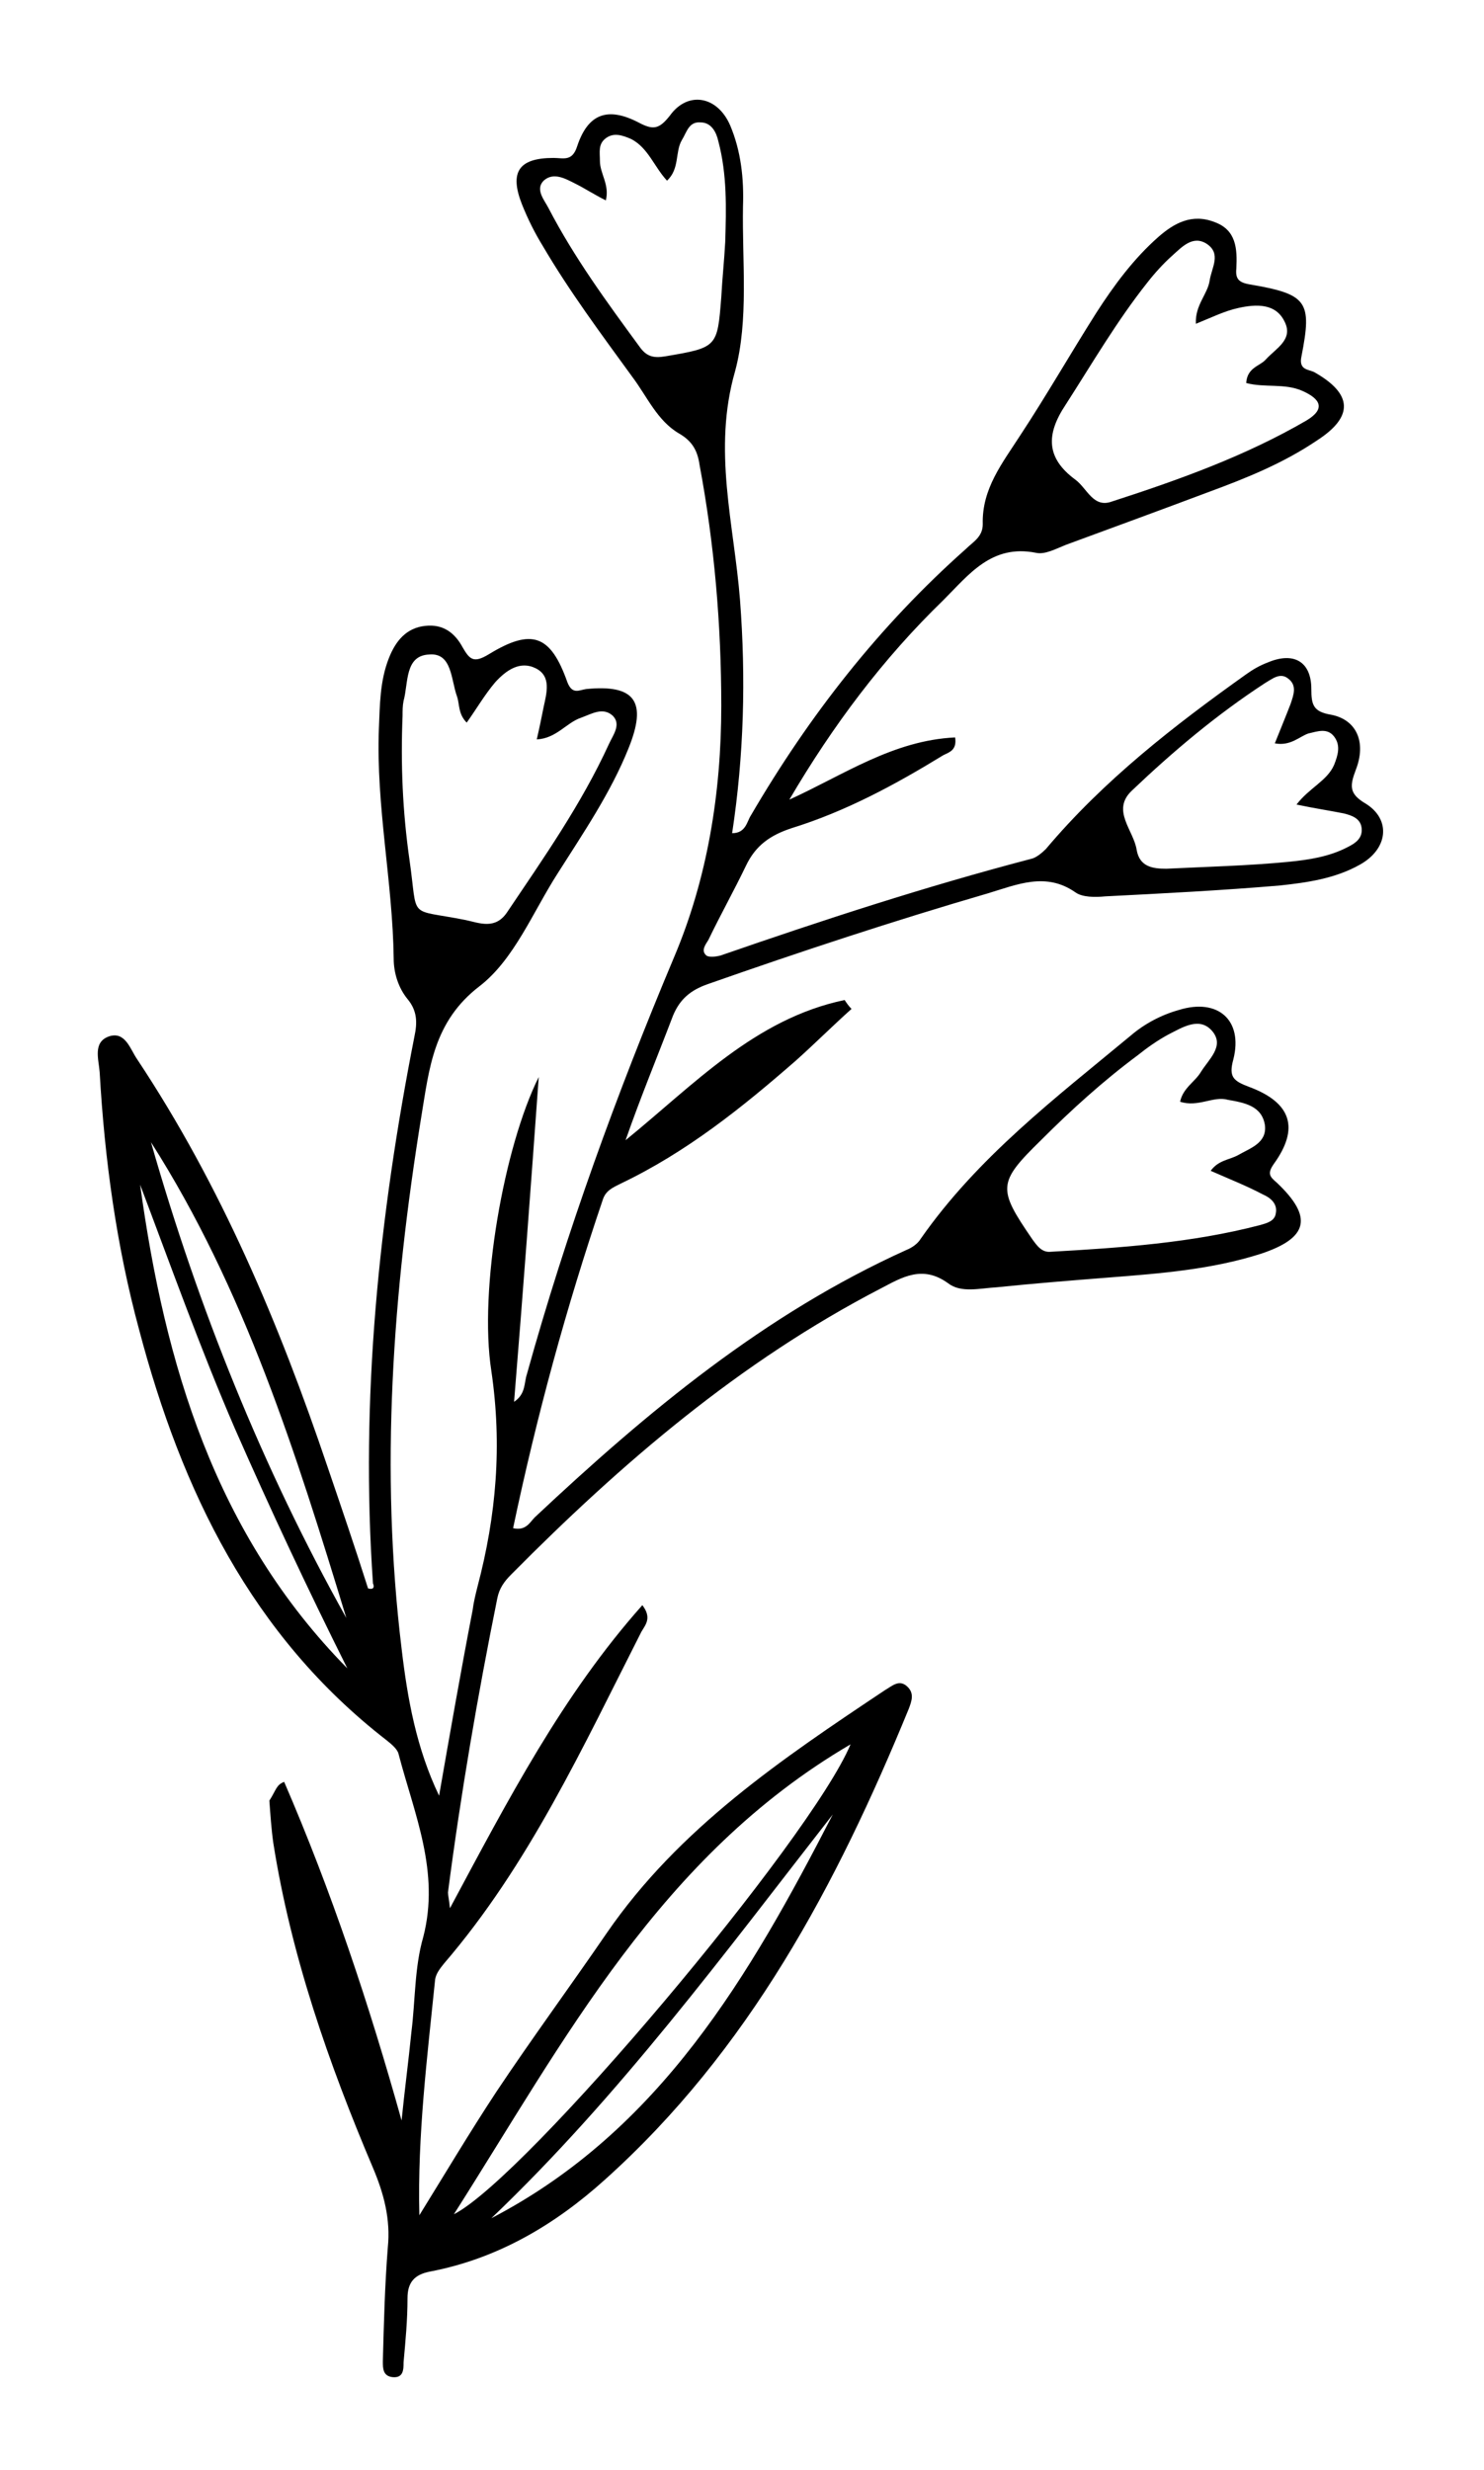 <?xml version="1.0" encoding="utf-8"?>
<!-- Generator: Adobe Illustrator 25.3.0, SVG Export Plug-In . SVG Version: 6.00 Build 0)  -->
<svg version="1.1" id="Layer_1" xmlns="http://www.w3.org/2000/svg" xmlns:xlink="http://www.w3.org/1999/xlink" x="0px" y="0px"
	 viewBox="0 0 150.4 250.2" style="enable-background:new 0 0 150.4 250.2;" xml:space="preserve">
<path d="M28.8,180.5c4.8,11.1,8.6,22.5,11.9,34.3c0.3-3,0.7-6,1-9c0.4-3.2,0.3-6.5,1.2-9.6c1.7-6.6-0.9-12.4-2.5-18.5
	c-0.1-0.5-0.7-1-1.2-1.4c-13.7-10.6-20.8-25.3-25.1-41.6c-2.3-8.5-3.5-17.3-4-26.1c-0.1-1.3-0.7-3,0.9-3.6c1.7-0.6,2.2,1.3,2.9,2.3
	c8.5,12.8,14.4,26.8,19.3,41.3c1.4,4.1,2.8,8.2,4.1,12.3c0.7,0.2,0.6-0.3,0.5-0.5c-1.3-18.7,0.6-37.1,4.2-55.4
	c0.3-1.4,0.3-2.6-0.7-3.8c-0.9-1.1-1.4-2.6-1.4-4.1c-0.1-7.8-1.8-15.4-1.5-23.3c0.1-2.4,0.1-4.8,1-7.1c0.7-1.8,1.8-3.1,3.7-3.3
	c1.8-0.2,3,0.7,3.8,2.2c0.7,1.2,1.1,1.6,2.6,0.7c4.4-2.7,6.3-2,8,2.8c0.5,1.3,1.2,0.8,1.9,0.7c5-0.5,6.2,1.3,4.3,6
	c-1.8,4.5-4.6,8.6-7.2,12.7c-2.5,3.9-4.4,8.7-7.9,11.4c-4.7,3.6-5.1,8.4-5.9,13.2c-2.9,17.9-4.2,35.8-2,53.9
	c0.6,5.1,1.5,10.1,3.8,14.9c1.1-6.3,2.2-12.6,3.4-18.8c0.1-0.8,0.3-1.6,0.5-2.4c1.9-7.2,2.5-14.3,1.4-21.8
	c-1.3-8.3,1.3-22.8,4.8-29.8C53.8,120.2,53,131,52.1,142c1.2-0.8,1-1.9,1.3-2.8c4-14.4,9.1-28.4,14.9-42.2c3.4-8,4.8-16.7,4.8-25.5
	c0-8.2-0.7-16.4-2.2-24.4c-0.2-1.4-0.7-2.4-2.1-3.2c-2.2-1.3-3.2-3.7-4.7-5.7c-3.2-4.4-6.4-8.7-9.1-13.3c-0.8-1.3-1.5-2.7-2.1-4.2
	c-1.3-3.3-0.3-4.7,3.2-4.7c1,0,1.9,0.4,2.4-1.2c1.1-3.3,3.1-4,6.2-2.4c1.5,0.8,2.1,0.7,3.2-0.7c1.8-2.5,4.8-2,6.1,1
	c1.1,2.6,1.4,5.4,1.3,8.2c-0.1,5.6,0.6,11.5-0.8,16.7c-2.3,8-0.1,15.5,0.5,23.2c0.6,7.9,0.4,15.7-0.8,23.6c1.4,0,1.5-1.2,1.9-1.8
	c5.9-10.1,13-19.2,21.8-27c0.7-0.7,1.7-1.2,1.7-2.5c-0.1-3.6,2-6.2,3.8-9c2.7-4.1,5.1-8.3,7.7-12.4c1.8-2.8,3.8-5.5,6.3-7.7
	c1.6-1.4,3.4-2.4,5.7-1.5c2.2,0.8,2.3,2.7,2.2,4.7c-0.1,1,0.2,1.4,1.3,1.6c5.9,1,6.4,1.7,5.3,7.3c-0.3,1.4,0.7,1.3,1.3,1.6
	c3.9,2.2,4,4.5,0.3,6.9c-3.4,2.3-7.1,3.8-10.9,5.2c-4.8,1.8-9.7,3.6-14.6,5.4c-1,0.4-2.1,1-3,0.8c-4.5-0.9-6.8,2.2-9.4,4.8
	c-6.1,5.9-11.2,12.7-15.6,20.2c5.5-2.5,10.5-6,16.8-6.3c0.2,1.3-0.6,1.5-1.2,1.8c-4.9,3-9.9,5.7-15.4,7.4c-2.1,0.7-3.6,1.7-4.6,3.8
	c-1.2,2.5-2.6,5-3.8,7.5c-0.3,0.5-0.8,1.1-0.2,1.6c0.3,0.2,1,0.1,1.4,0c10.4-3.6,20.8-7,31.5-9.8c0.5-0.1,1.1-0.6,1.5-1
	c5.9-7,13-12.5,20.3-17.7c0.7-0.5,1.4-0.9,2.2-1.2c2.6-1.1,4.4-0.1,4.4,2.7c0,1.6,0.2,2.3,2,2.6c2.6,0.5,3.6,2.8,2.5,5.6
	c-0.6,1.6-0.7,2.4,1,3.4c2.6,1.6,2.3,4.6-0.6,6.2c-2.5,1.4-5.3,1.8-8.1,2.1c-5.9,0.5-11.8,0.8-17.7,1.1c-1,0.1-2.3,0.1-3-0.4
	c-3-2.1-5.9-0.8-8.9,0.1c-9.6,2.8-19,5.9-28.4,9.2c-1.7,0.6-2.8,1.5-3.5,3.2c-1.6,4.2-3.3,8.3-4.8,12.6c6.9-5.6,13.1-12.3,22.2-14.2
	c0.2,0.3,0.4,0.6,0.7,0.9c-1.9,1.7-3.7,3.5-5.6,5.2c-5.5,4.8-11.1,9.3-17.8,12.5c-0.8,0.4-1.5,0.7-1.8,1.6
	c-3.7,10.9-6.7,21.9-9.1,33.3c1.3,0.3,1.7-0.6,2.2-1.1c11.4-10.7,23.3-20.6,37.7-27.1c0.5-0.2,1.1-0.6,1.4-1.1
	c5.8-8.3,13.7-14.3,21.3-20.6c1.4-1.2,3.1-2.1,4.9-2.6c3.9-1.2,6.5,1,5.5,5c-0.5,1.8,0,2.2,1.6,2.8c4.3,1.6,5.1,4.2,2.5,7.8
	c-0.7,1-0.4,1.3,0.3,1.9c3.7,3.5,3.2,5.6-1.6,7.2c-5,1.6-10.2,2-15.3,2.4c-3.8,0.3-7.6,0.6-11.5,1c-1.7,0.1-3.6,0.6-4.9-0.4
	c-2.6-1.9-4.7-0.6-6.8,0.5c-14.3,7.4-26.3,17.7-37.5,29c-0.7,0.7-1.2,1.4-1.4,2.4c-2,9.9-3.7,19.8-5,29.8c0,0.3,0.1,0.6,0.2,1.6
	c5.9-11,11.4-21.6,19.5-30.7c1,1.3,0.3,2-0.1,2.7c-5.9,11.6-11.4,23.6-20,33.6c-0.4,0.5-0.8,1-0.9,1.6c-0.8,7.9-1.8,15.8-1.6,23.9
	c2.6-4.2,5.1-8.4,7.8-12.5c3.6-5.4,7.5-10.7,11.2-16.1c7.3-10.6,17.7-17.6,28.2-24.6c0.7-0.4,1.4-1.1,2.2-0.4
	c0.8,0.7,0.5,1.5,0.2,2.3c-7.3,17.8-16.2,34.6-30.8,47.7c-5.1,4.6-10.9,8-17.7,9.3c-1.6,0.3-2.3,1.1-2.3,2.7c0,2.2-0.2,4.3-0.4,6.5
	c0,0.7,0,1.6-1.1,1.5c-1-0.1-1-0.9-1-1.6c0.1-3.8,0.2-7.7,0.5-11.5c0.3-2.9-0.4-5.5-1.5-8.1c-4.5-10.6-8.3-21.5-10.1-32.9
	c-0.2-1.4-0.3-2.9-0.4-4.3C28,181.3,28,180.8,28.8,180.5z M126.3,38.8c0.1-1.6,1.4-1.7,2-2.4c1-1.1,2.8-2,1.9-3.8
	c-0.9-1.9-2.9-1.8-4.7-1.4c-1.4,0.3-2.8,1-4.3,1.6c-0.1-1.9,1.2-3,1.4-4.4c0.2-1.3,1.2-2.7-0.3-3.7c-1.4-0.9-2.5,0.3-3.5,1.2
	c-0.9,0.8-1.8,1.8-2.5,2.7c-3.1,3.9-5.6,8.2-8.3,12.4c-2,3-2,5.4,1,7.6c1.2,0.9,1.8,2.9,3.7,2.2c6.8-2.2,13.5-4.6,19.7-8.2
	c2-1.2,1.4-2.2-0.4-3C130.2,38.8,128.2,39.3,126.3,38.8z M47.3,73.2c-0.9-0.9-0.7-1.9-1-2.7c-0.6-1.7-0.5-4.4-2.8-4.2
	c-2.5,0.1-2.1,2.9-2.6,4.7c-0.1,0.5-0.1,1-0.1,1.5c-0.2,4.9,0,9.7,0.7,14.6c0.9,6.2-0.3,4.9,5.7,6.1c1.4,0.3,3,1,4.2-0.8
	c3.7-5.5,7.5-10.9,10.3-17c0.4-0.9,1.3-2,0.4-2.9c-1-0.9-2.1-0.2-3.2,0.2c-1.5,0.5-2.5,2.1-4.5,2.2c0.3-1.3,0.5-2.3,0.7-3.3
	c0.3-1.4,0.8-3.1-0.8-3.9c-1.6-0.8-3,0.2-4.1,1.4C49.1,70.4,48.3,71.8,47.3,73.2z M119.6,111.6c0.3-1.4,1.5-2,2.1-3
	c0.8-1.3,2.4-2.6,1.2-4.1c-1.3-1.6-3.1-0.4-4.5,0.3c-1.1,0.6-2.1,1.3-3.1,2.1c-3.5,2.6-6.7,5.5-9.8,8.6c-4.4,4.3-4.4,4.9-0.9,10
	c0.5,0.7,1,1.4,1.9,1.3c7.1-0.4,14.3-0.9,21.2-2.7c0.7-0.2,1.5-0.4,1.6-1.2c0.2-1-0.6-1.6-1.3-1.9c-1.7-0.9-3.5-1.6-5.3-2.4
	c0.8-1.1,1.9-1.1,2.8-1.6c1.2-0.7,2.9-1.2,2.7-3c-0.3-2-2.1-2.3-3.8-2.6C123,111,121.4,112.2,119.6,111.6z M67.6,18.3
	c-1.3-1.4-1.9-3.3-3.6-4.2c-0.9-0.4-1.8-0.7-2.6-0.1c-0.8,0.6-0.6,1.4-0.6,2.3c0,1.3,1,2.4,0.6,4c-1.2-0.6-2.1-1.2-3.1-1.7
	c-1-0.5-2.2-1.2-3.2-0.3c-0.9,0.9,0.1,2,0.5,2.8c2.6,5,5.9,9.5,9.2,14c0.7,1,1.4,1.2,2.6,1c5.3-0.9,5.3-0.9,5.7-6
	c0.1-1.9,0.3-3.7,0.4-5.6c0.1-3.4,0.2-6.8-0.7-10.2c-0.2-0.9-0.7-1.9-1.8-1.9c-1.2-0.1-1.4,1-1.9,1.8C68.4,15.4,68.9,17.1,67.6,18.3
	z M129.2,75.3c0.6-1.5,1.1-2.7,1.6-4c0.3-0.9,0.7-1.9-0.3-2.6c-0.8-0.6-1.6,0.1-2.3,0.5c-4.9,3.2-9.3,6.9-13.5,10.9
	c-2.1,2,0.2,4,0.5,6c0.3,1.7,1.6,1.9,3,1.9c4.1-0.2,8.3-0.3,12.4-0.7c2-0.2,4.1-0.5,6-1.5c0.8-0.4,1.5-0.9,1.4-1.9
	c-0.1-1-1-1.3-1.8-1.5c-1.5-0.3-2.9-0.5-4.8-0.9c1.3-1.7,3.1-2.4,3.8-4c0.4-1,0.7-2,0-2.9c-0.7-0.9-1.7-0.5-2.6-0.3
	C131.7,74.6,130.8,75.6,129.2,75.3z M46,224.3c7.3-3.7,36.2-38,40.2-47.6C66.9,188,57.2,206.7,46,224.3z M35.2,169
	c-4-8-7.8-16.1-11.4-24.3c-3.5-8.1-6.5-16.5-9.6-24.7C16.7,138.2,21.8,155.4,35.2,169z M84.4,183.8c-11,14.1-21.6,28.5-34.6,40.9
	C66.9,215.8,76,200.1,84.4,183.8z M35.1,163.9c-5.1-16.7-10.3-33.3-19.8-48.2C20.1,132.5,26.6,148.7,35.1,163.9z"/>
</svg>

